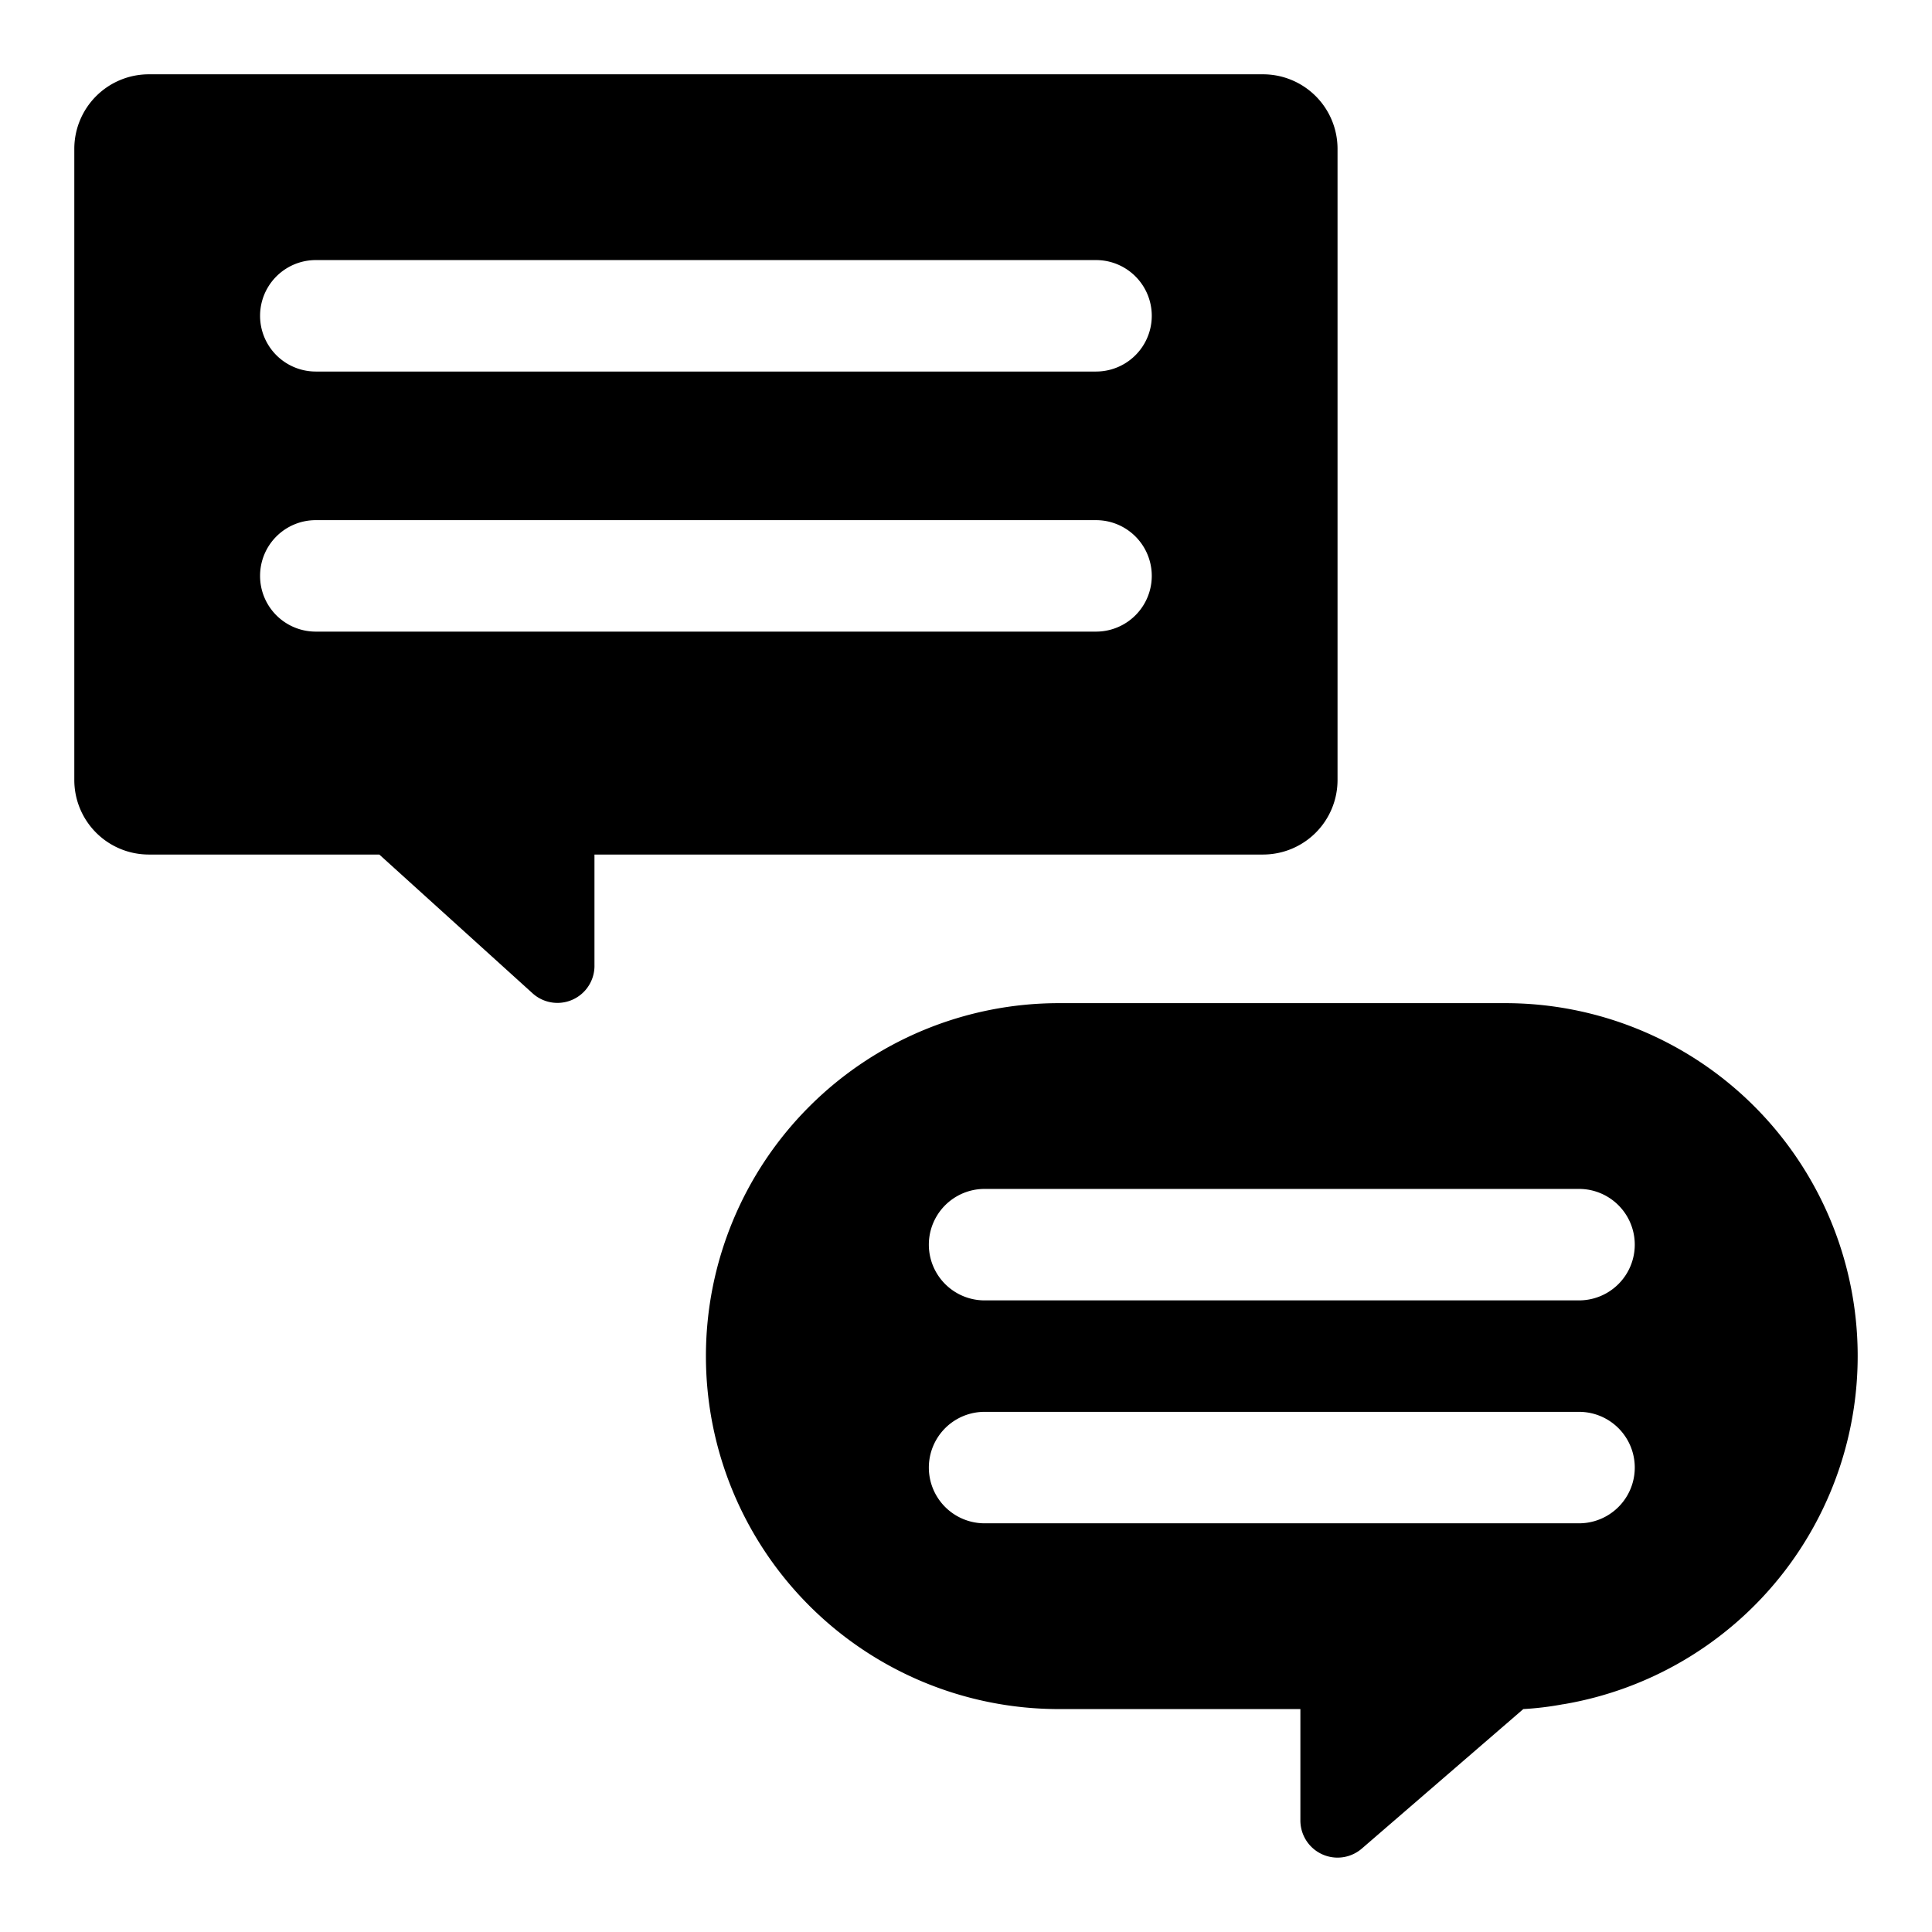 <svg xmlns="http://www.w3.org/2000/svg" viewBox="-2 -2 52 52"><defs><style>.cls-1{fill:#418fde;}</style></defs><title>Asset 751</title><g data-name="Layer 2" id="Layer_2"><g id="Icons"><path d="M32,21a2.006,2.006,0,0,0,2-2V2a2.006,2.006,0,0,0-2-2H2A2.006,2.006,0,0,0,0,2V19a2.006,2.006,0,0,0,2,2H8.209l4.133,3.742A.997.997,0,0,0,14,23.963V21ZM6.5,5h21a1.5,1.5,0,0,1,0,3H6.5a1.5,1.5,0,0,1,0-3ZM5,13.5A1.498,1.498,0,0,1,6.5,12h21a1.5,1.5,0,0,1,0,3H6.5A1.498,1.498,0,0,1,5,13.5Z" fill="param(fill)" stroke="param(outline)" stroke-width="param(outline-width) 0" /><path d="M45.22,27.78A9.478,9.478,0,0,0,38.5,25h-12a9.5,9.5,0,1,0,0,19H33v2.998a1,1,0,0,0,1.658.753L39,44a8.342,8.342,0,0,0,1.07-.13h.01A9.506,9.506,0,0,0,45.22,27.78ZM40.5,39h-16a1.5,1.5,0,0,1,0-3h16a1.5,1.5,0,0,1,0,3Zm0-6h-16a1.5,1.5,0,1,1,0-3h16a1.5,1.5,0,0,1,0,3Z" fill="param(fill)" stroke="param(outline)" stroke-width="param(outline-width) 0" /></g></g></svg>